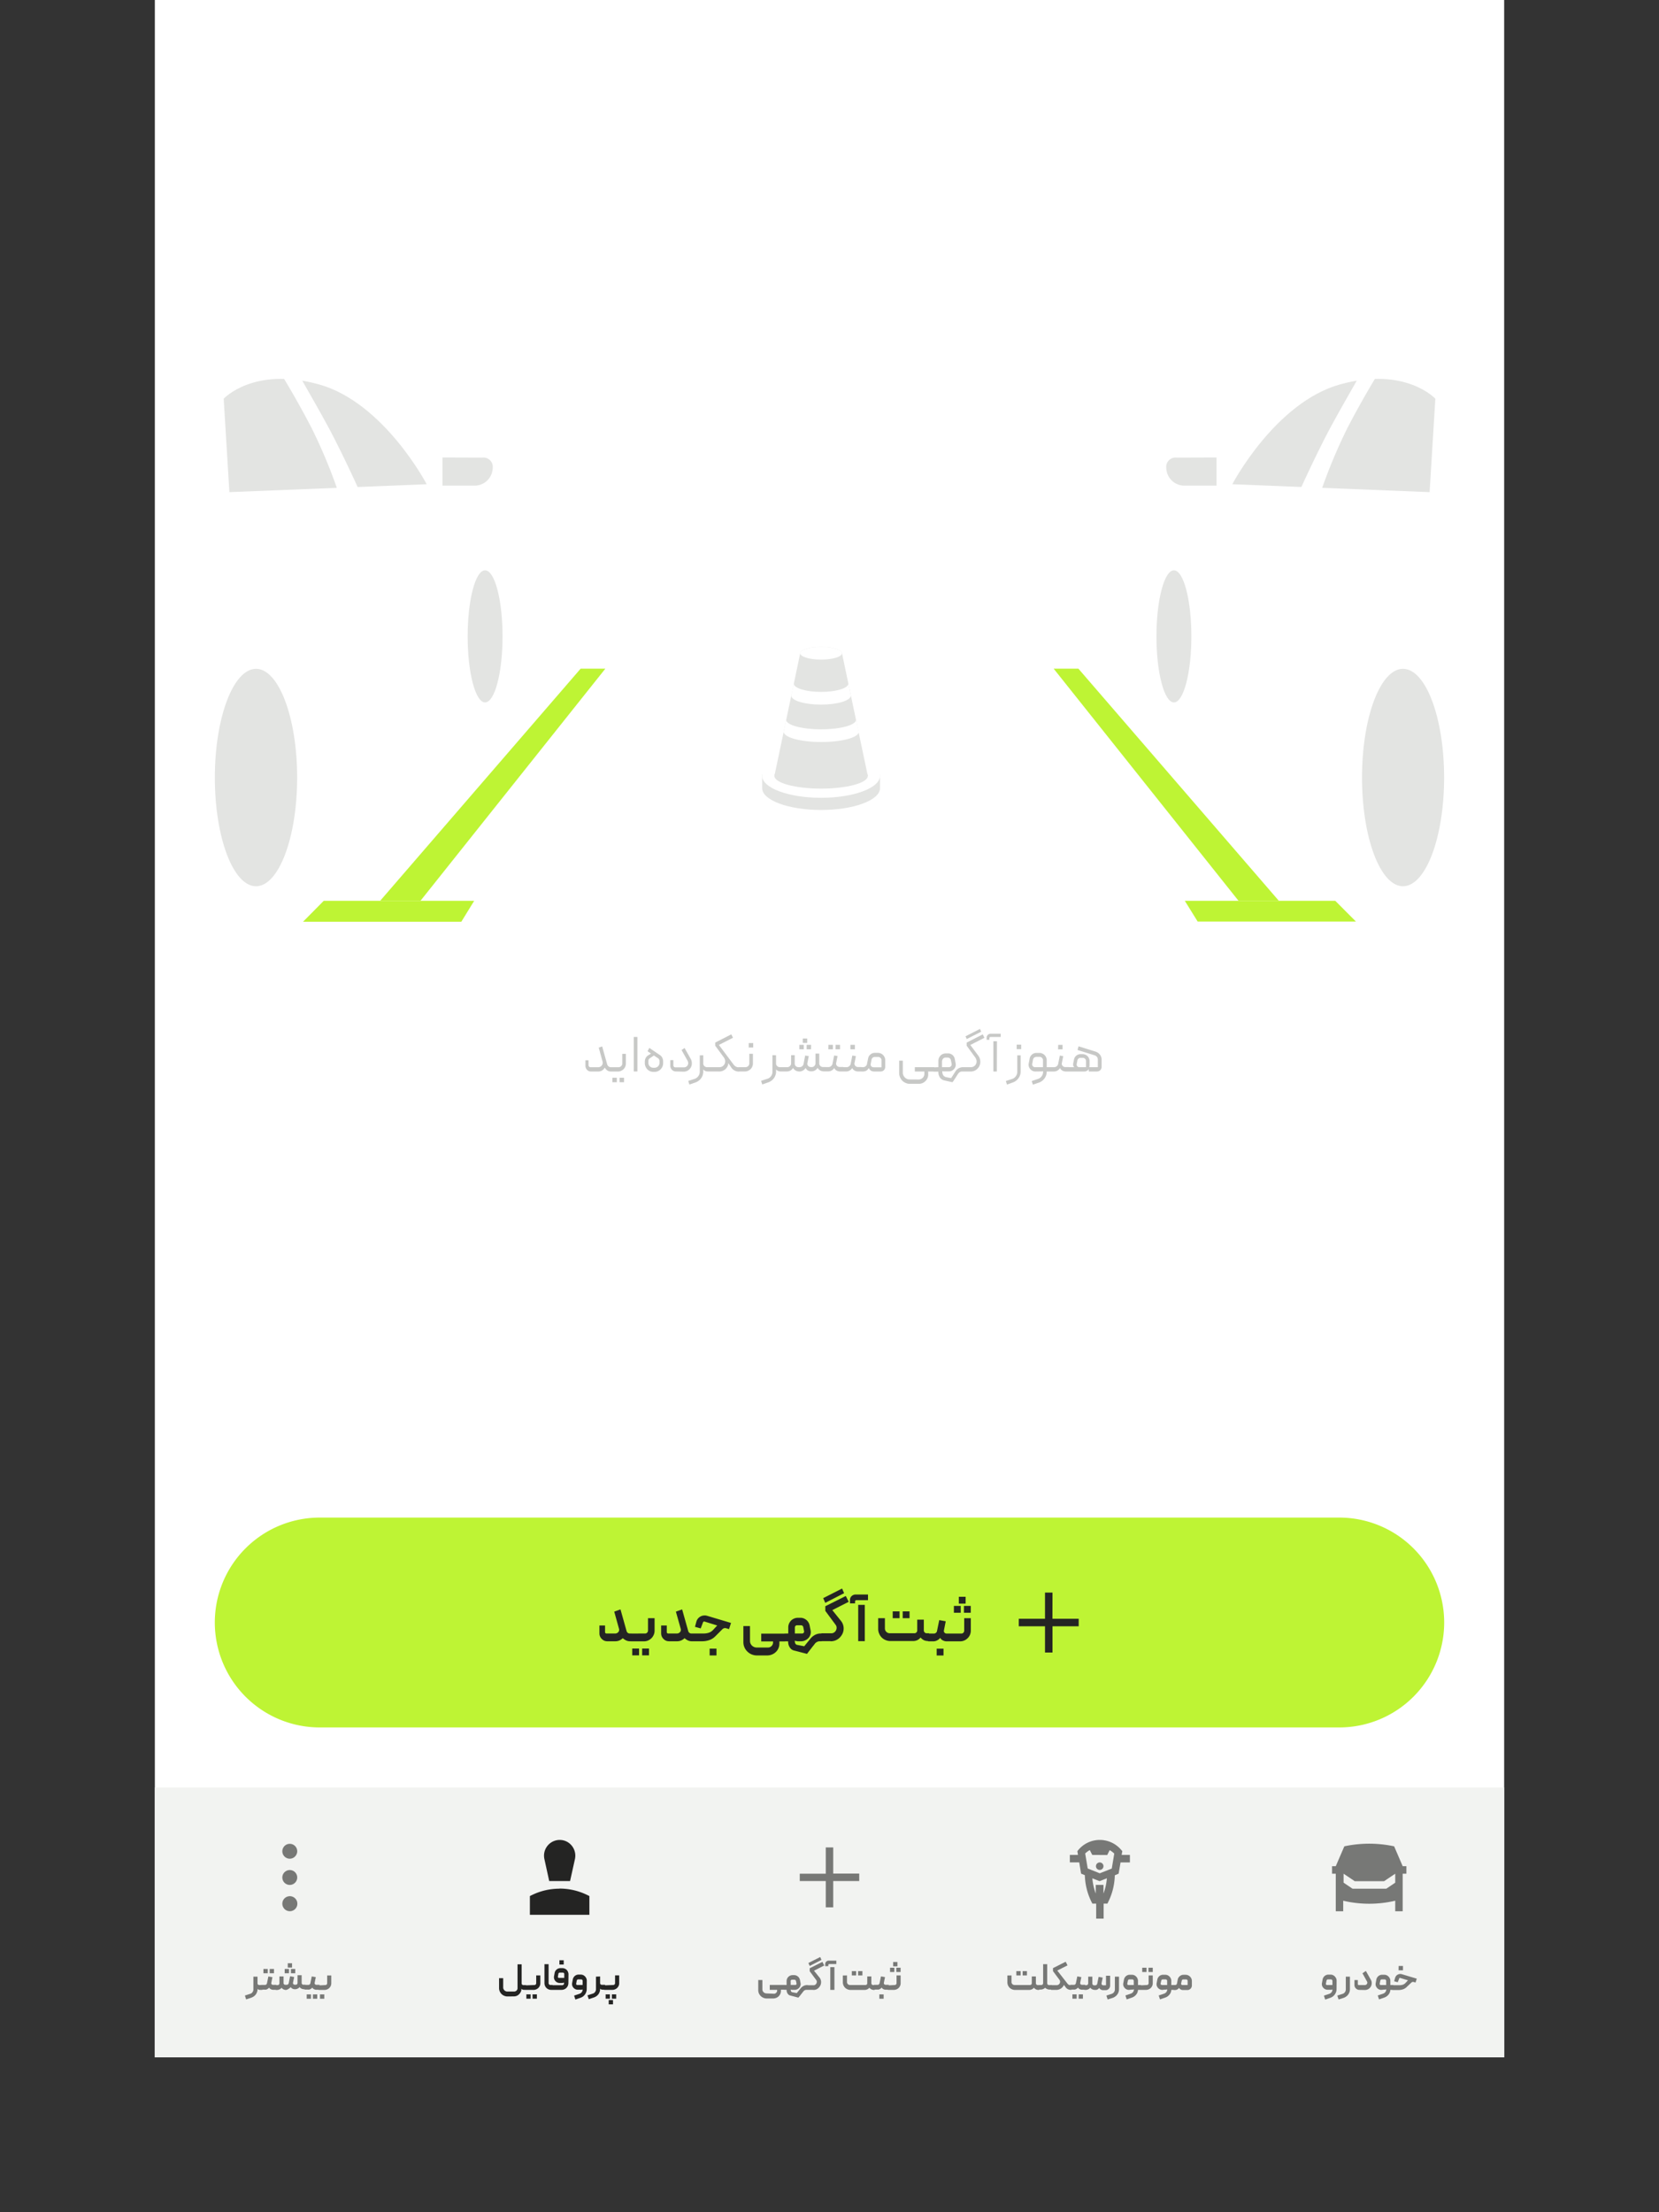 <svg id="Layer_3" data-name="Layer 3" xmlns="http://www.w3.org/2000/svg" xmlns:xlink="http://www.w3.org/1999/xlink" viewBox="0 0 486 648"><rect x="0" y="0" width="486" height="648" fill="#333333" stroke="none"/><defs><style>.cls-1{fill:none;}.cls-2{clip-path:url(#clip-path);}.cls-3{fill:#fff;}.cls-4{fill:#c7c8c6;}.cls-5{fill:#bef434;}.cls-6,.cls-7{fill:#242423;}.cls-11,.cls-7{fill-rule:evenodd;}.cls-8{clip-path:url(#clip-path-2);}.cls-9{fill:#e3e4e2;}.cls-10{fill:#f2f3f1;}.cls-11,.cls-12{fill:#777876;}</style><clipPath id="clip-path"><rect class="cls-1" width="486" height="648"/></clipPath><clipPath id="clip-path-2"><rect class="cls-1" x="62.93" y="110.74" width="360.14" height="159.21"/></clipPath></defs><g class="cls-2"><rect class="cls-3" x="45.36" y="-275.76" width="395.28" height="878.4"/><path class="cls-4" d="M179,312.61h.33a.18.18,0,0,1,.15.07.25.25,0,0,1,.06.16v.81c0,.15-.07.22-.21.22H179a2.06,2.06,0,0,1-1.06-.29,2.35,2.35,0,0,1-.76-.86,2.45,2.45,0,0,1-.83.86,2.23,2.23,0,0,1-1.1.29h-2.1a1.78,1.78,0,0,1-.65-.12,1.74,1.74,0,0,1-.87-.9,1.56,1.56,0,0,1-.13-.64v-1.63h.91v1.35a.76.76,0,0,0,.15.48.58.58,0,0,0,.47.2h2.24a1.24,1.24,0,0,0,.58-.14,1.19,1.19,0,0,0,.43-.37,1.11,1.11,0,0,0,.25-.51,1.14,1.14,0,0,0,0-.58l-1.13-4.14,1-.36,1.46,5.22a1.18,1.18,0,0,0,.41.63A1.15,1.15,0,0,0,179,312.61Zm2.19,0a1.05,1.05,0,0,0,.78-.33,1,1,0,0,0,.32-.76v-2.83h1.06v2.83a2.39,2.39,0,0,1-.18.92,2.17,2.17,0,0,1-.51.75,2.27,2.27,0,0,1-.75.49,2.12,2.12,0,0,1-.91.19h-1.67a.19.19,0,0,1-.22-.22v-.81a.25.25,0,0,1,.06-.16.2.2,0,0,1,.16-.07ZM179.4,317h1.3v-1.31h-1.3Zm2.1,0h1.31v-1.31H181.5Zm5.23-3.15h-1.06V303.74h1.06Zm3.6-3.84a1.13,1.13,0,0,0-.28.3,1.1,1.1,0,0,0-.11.45v.58a1.41,1.41,0,0,0,.11.54,1.44,1.44,0,0,0,.29.46,2.06,2.06,0,0,0,.46.31,1.51,1.51,0,0,0,.56.11h.43a1.25,1.25,0,0,0,.57-.13,1.55,1.55,0,0,0,.44-.3,1.82,1.82,0,0,0,.29-.45,1.22,1.22,0,0,0,.11-.52v-.59a.77.77,0,0,0-.11-.41.83.83,0,0,0-.3-.37l-.27-.17-.41-.28-.55-.36Zm-.11-3.06.49.33c.14.11.31.22.49.34l.6.4,1.59,1.08a1.88,1.88,0,0,1,.64.78,2.24,2.24,0,0,1,.23,1v.55a2.55,2.55,0,0,1-.18.95,2.63,2.63,0,0,1-.53.82,2.68,2.68,0,0,1-.81.57,2.6,2.6,0,0,1-1,.2h-.33a2.56,2.56,0,0,1-1-.2,2.76,2.76,0,0,1-.8-.57,2.79,2.79,0,0,1-.52-.82,2.37,2.37,0,0,1-.19-.95V311a2.26,2.26,0,0,1,.25-1.08,1.89,1.89,0,0,1,.67-.75l.33-.2.27-.17.28-.19-1-.69Zm7.8,6.9a1.78,1.78,0,0,1-.65-.12,2.25,2.25,0,0,1-.54-.37,2.18,2.18,0,0,1-.35-.54,1.78,1.78,0,0,1-.12-.65v-1.63h.9V312a.73.73,0,0,0,.16.46.54.54,0,0,0,.46.19h2.41a1.36,1.36,0,0,0,.76-.2,1.2,1.2,0,0,0,.55-1.11,1.39,1.39,0,0,0-.17-.61l-1.77-3.16.89-.59,1.76,3.13a2.49,2.49,0,0,1,.36,1.35,2.39,2.39,0,0,1-1.16,2.11,2.38,2.38,0,0,1-1.28.34Zm8-4.74v2.42a1,1,0,0,0,.32.75,1.1,1.1,0,0,0,.78.31h1.54a.18.18,0,0,1,.15.07.21.21,0,0,1,.07.16v.81a.2.2,0,0,1-.22.22h-1.35a1.72,1.72,0,0,1-.73-.16,1.26,1.26,0,0,1-.56-.46v.68a3.29,3.29,0,0,1-.65,1.95,2.74,2.74,0,0,1-.72.72,3.4,3.4,0,0,1-.94.5l-1.75.61-.34-1.06,1.86-.61a2.1,2.1,0,0,0,1.08-.79A2.19,2.19,0,0,0,205,314v-4.86Zm4.58,4.74h-1.94a.2.2,0,0,1-.22-.22v-.83a.19.19,0,0,1,.22-.21h2.08a1.69,1.69,0,0,0,.92-.25,1.76,1.76,0,0,0,.6-.67,1.72,1.72,0,0,0,.17-.94,2.14,2.14,0,0,0-.43-1.05l-2.48-3.38v-.91l4.72-2.41.49,1-4.13,2.1,4.3,5.75a2.12,2.12,0,0,0,.63.57,1.61,1.61,0,0,0,.83.22h.19a.16.16,0,0,1,.13.07.19.19,0,0,1,.08.16v.81a.18.18,0,0,1-.08.16.18.18,0,0,1-.13.06h-.17a2.63,2.63,0,0,1-2.22-1.28l-.81-1.2a2.38,2.38,0,0,1-.28,1.06,2.59,2.59,0,0,1-.64.79,3.13,3.13,0,0,1-.86.47A3,3,0,0,1,210.61,313.87Zm7.8-1.26a1.07,1.07,0,0,0,.79-.33,1.05,1.05,0,0,0,.32-.76v-2.83h1.06v2.83a2.23,2.23,0,0,1-.19.92,2.29,2.29,0,0,1-.5.75,2.42,2.42,0,0,1-.76.49,2.08,2.08,0,0,1-.9.19h-1.68c-.14,0-.21-.07-.21-.22v-.81a.25.25,0,0,1,.06-.16.18.18,0,0,1,.15-.07Zm.94-5.75h1.31v-1.31h-1.31Zm8,2.27v2.42a1,1,0,0,0,.33.75,1.09,1.09,0,0,0,.78.31H230a.18.18,0,0,1,.15.07.25.25,0,0,1,.06.16v.81c0,.15-.07.22-.21.22h-1.36a1.71,1.71,0,0,1-.72-.16,1.34,1.34,0,0,1-.57-.46v.68a3,3,0,0,1-.17,1,3.2,3.2,0,0,1-.47.92,3.08,3.08,0,0,1-.72.72,3.4,3.4,0,0,1-.94.5l-1.75.61-.34-1.06,1.86-.61a2,2,0,0,0,1.07-.79,2.12,2.12,0,0,0,.4-1.26v-4.86Zm6.78,4.74a2.13,2.13,0,0,1-1-.25,2.1,2.1,0,0,1-.8-.77,2.18,2.18,0,0,1-.8.77,2.2,2.2,0,0,1-1,.25H230a.21.21,0,0,1-.16-.06.27.27,0,0,1-.06-.16v-.83a.19.19,0,0,1,.08-.15.2.2,0,0,1,.14-.06h.63a1.05,1.05,0,0,0,.78-.33,1,1,0,0,0,.34-.78v-2.4h1.06v2.45a1.09,1.09,0,0,0,.32.77,1.16,1.16,0,0,0,.79.3h.27a1.24,1.24,0,0,0,.79-.27,1.17,1.17,0,0,0,.43-.73l.46-2.41,1.06.17-.4,2a1.15,1.15,0,0,0,0,.49,1.11,1.11,0,0,0,.22.38,1,1,0,0,0,.38.25,1.39,1.39,0,0,0,.5.09h.15a1,1,0,0,0,.78-.32,1.09,1.09,0,0,0,.33-.8v-2.84H240v2.92a1.08,1.08,0,0,0,.35.74,1.13,1.13,0,0,0,.77.29h.61a.18.18,0,0,1,.14.06.19.19,0,0,1,.08.15v.83a.27.27,0,0,1-.06.16.21.21,0,0,1-.16.06h-.43a2.16,2.16,0,0,1-1-.25,2.08,2.08,0,0,1-.79-.77,2.06,2.06,0,0,1-.81.77,2.13,2.13,0,0,1-1,.25,2.23,2.23,0,0,1-1-.23,1.7,1.7,0,0,1-.7-.79,1.86,1.86,0,0,1-.78.77A2.09,2.09,0,0,1,234.15,313.87Zm3.46-6.49H236.3v-1.31h1.31Zm-2.11,0h-1.3v-1.31h1.3Zm1-1.87h-1.3V304.2h1.3Zm6.19,1.87H244v-1.31h-1.31Zm2.11,0h1.31v-1.31H244.8Zm2.44,6.27c0,.15-.07.22-.21.22h-.95a2,2,0,0,1-.53-.08,2.33,2.33,0,0,1-.49-.21,1.85,1.85,0,0,1-.4-.33,1,1,0,0,1-.23-.4,2.09,2.09,0,0,1-1.77,1h-.95c-.14,0-.21-.07-.21-.22v-.81a.25.25,0,0,1,.06-.16.18.18,0,0,1,.15-.07h1a1.13,1.13,0,0,0,.77-.28,1.2,1.2,0,0,0,.43-.69l.48-2.43,1,.17-.4,2a.9.9,0,0,0,0,.46,1,1,0,0,0,.21.38,1.47,1.47,0,0,0,.37.27,1.18,1.18,0,0,0,.46.09H247a.18.18,0,0,1,.15.07.25.25,0,0,1,.06.16Zm1.92-6.27h1.31v-1.31h-1.31Zm3.4,6.27a.19.19,0,0,1-.22.22h-1a1.88,1.88,0,0,1-.52-.08,2,2,0,0,1-.49-.21,1.64,1.64,0,0,1-.4-.33.86.86,0,0,1-.23-.4,2.08,2.08,0,0,1-.76.74,1.93,1.93,0,0,1-1,.28H247a.19.19,0,0,1-.22-.22v-.81a.25.25,0,0,1,.06-.16.19.19,0,0,1,.16-.07h1a1.11,1.11,0,0,0,.77-.28,1.15,1.15,0,0,0,.43-.69l.48-2.43,1.05.17-.4,2a.9.9,0,0,0,0,.46.86.86,0,0,0,.22.38,1.31,1.31,0,0,0,.37.27,1.14,1.14,0,0,0,.46.09h.93a.19.19,0,0,1,.16.07.25.25,0,0,1,.06.16Zm3.38-1h2.33v-2.06a.89.89,0,0,0-.29-.68.93.93,0,0,0-.69-.29h-1a.93.93,0,0,0-.62.23,1,1,0,0,0-.33.55l-.23,1.25a.82.82,0,0,0,.16.71A.88.88,0,0,0,255.94,312.61Zm-1.93-1,.33-1.58a2,2,0,0,1,.24-.67,2.51,2.51,0,0,1,.45-.52,2.39,2.39,0,0,1,.58-.34,2.12,2.12,0,0,1,.71-.12h.86a2.16,2.16,0,0,1,2,1.31,1.9,1.9,0,0,1,.17.83v1.93a1.33,1.33,0,0,1-.38,1,1.35,1.35,0,0,1-1,.39h-1.87a1.89,1.89,0,0,1-.91-.23,2,2,0,0,1-.66-.79,1.78,1.78,0,0,1-.74.79,2.16,2.16,0,0,1-1,.23h-.44a.2.2,0,0,1-.22-.22v-.83a.22.22,0,0,1,.06-.14.21.21,0,0,1,.16-.07h.49a1.13,1.13,0,0,0,.77-.28A1.08,1.08,0,0,0,254,311.64Zm15.15,4.58a1.46,1.46,0,0,0,.63-.14,1.53,1.53,0,0,0,.54-.35,1.57,1.57,0,0,0,.36-.52,1.51,1.51,0,0,0,.13-.63v-.71H268v-1.26h5.63a.18.18,0,0,1,.13.06.19.19,0,0,1,.08.15v.82a.25.25,0,0,1-.08.17.18.18,0,0,1-.13.06h-1.77a.9.9,0,0,1,.06.34v.53a2.56,2.56,0,0,1-.22,1.07,2.63,2.63,0,0,1-.59.87,2.83,2.83,0,0,1-.88.59,2.67,2.67,0,0,1-1.06.21h-2.65a2.82,2.82,0,0,1-1.19-.25,3,3,0,0,1-1-.66,2.92,2.92,0,0,1-.66-1,2.78,2.78,0,0,1-.25-1.18v-3.69h1.06v3.5a2,2,0,0,0,.15.77,2.72,2.72,0,0,0,.43.65,2.43,2.43,0,0,0,.63.43,2.09,2.09,0,0,0,.79.15Zm5.77-3.61v-1.88a2.09,2.09,0,0,1,.17-.83,2.35,2.35,0,0,1,.45-.69,2.22,2.22,0,0,1,.67-.46,2.29,2.29,0,0,1,.87-.17h.58A1.94,1.94,0,0,1,279,309a2,2,0,0,1,.7,1.19l.23,1.21a2,2,0,0,1,0,.91,2,2,0,0,1-.38.76,2.36,2.36,0,0,1-.69.56,2,2,0,0,1-.88.2h-1.29a1.66,1.66,0,0,1-.32,0l-.31-.09s0,.05,0,.15a1.78,1.78,0,0,0,.3,1.12,1.36,1.36,0,0,0,.89.52l1.38.27,1.25-1.94a2.57,2.57,0,0,1,2.32-1.26h.21c.15,0,.22.07.22.21v.82a.27.27,0,0,1-.06.17.23.23,0,0,1-.16.06h-.47a1.54,1.54,0,0,0-.77.18,2.06,2.06,0,0,0-.57.6l-.16.23a4.78,4.78,0,0,1-.27.43c-.1.18-.22.36-.34.54s-.24.35-.34.51l-.26.41L279,317l-2.29-.51a2.14,2.14,0,0,1-1.34-.83,3,3,0,0,1-.48-1.75h-1.35a.2.2,0,0,1-.15-.06.27.27,0,0,1-.06-.17v-.82a.19.19,0,0,1,.21-.21Zm1.06-1.89v1.89h2a1,1,0,0,0,.37-.08.87.87,0,0,0,.27-.23.67.67,0,0,0,.17-.32.85.85,0,0,0,0-.39l-.2-1a.88.88,0,0,0-.33-.57.93.93,0,0,0-.62-.23H277a.91.91,0,0,0-.68.29A1,1,0,0,0,276,310.72Zm8.29,3.15h-1.93a.19.19,0,0,1-.22-.22v-.83c0-.14.07-.21.22-.21h2.07a1.66,1.66,0,0,0,.91-.25,1.54,1.54,0,0,0,.61-.66,1.64,1.64,0,0,0,.17-.94,2.11,2.11,0,0,0-.43-1.06l-2.47-3.39v-.9l4.72-2.41.49,1-4.14,2.1,2.28,3.05a3,3,0,0,1,.64,1.63,2.86,2.86,0,0,1-1.32,2.67A2.81,2.81,0,0,1,284.28,313.87Zm-1.4-10.3,4.23-2.17.36.82-4.23,2.15Zm9.18,10.3H291V305h1.06Zm-3-9.29V304a1.14,1.14,0,0,1,.34-.86,1.12,1.12,0,0,1,.86-.34h2.92v.94h-2.93a.39.39,0,0,0-.39.4v.44ZM295,317.7l-.34-1.05,1.86-.61a2,2,0,0,0,1.06-.79A2.08,2.08,0,0,0,298,314v-4.86H299v4.77a3.29,3.29,0,0,1-.17,1,3.16,3.16,0,0,1-.48.93,3.11,3.11,0,0,1-.72.73,3.16,3.16,0,0,1-.92.5ZM297.84,306h1.31v1.31h-1.31Zm5.49,7.86a2,2,0,0,1-.88-.2,2.11,2.11,0,0,1-1.07-1.31,1.87,1.87,0,0,1,0-.91l.26-1.39a1.75,1.75,0,0,1,.24-.65,2.09,2.09,0,0,1,.45-.52,1.88,1.88,0,0,1,.58-.34,2.12,2.12,0,0,1,.71-.12h.86a1.9,1.9,0,0,1,.83.17,1.94,1.94,0,0,1,.69.46,1.86,1.86,0,0,1,.46.67,2,2,0,0,1,.17.83v2.05h1.22a.18.18,0,0,1,.15.07.22.22,0,0,1,.06.14v.83c0,.15-.07.22-.21.22h-1.23v.18a3.2,3.2,0,0,1-.66,1.88,3.39,3.39,0,0,1-1.63,1.2l-1.75.6-.34-1.06,1.84-.62a2.09,2.09,0,0,0,1.06-.78,2,2,0,0,0,.42-1.25v-.27a.83.83,0,0,1-.29.1l-.33,0Zm-.11-1.26h2.32v-2.05a.87.87,0,0,0-.29-.67.88.88,0,0,0-.68-.3h-1a1,1,0,0,0-.95.79l-.23,1.23a.8.8,0,0,0,.18.71A.88.88,0,0,0,303.22,312.61Zm6.74-5.23h1.31v-1.31H310Zm3.4,6.27a.2.2,0,0,1-.22.22h-.95a1.82,1.82,0,0,1-.52-.08,2.21,2.21,0,0,1-.5-.21,2.13,2.13,0,0,1-.4-.33,1,1,0,0,1-.23-.4,2,2,0,0,1-.75.74,2,2,0,0,1-1,.28h-1c-.14,0-.21-.07-.21-.22v-.81a.25.25,0,0,1,.06-.16.18.18,0,0,1,.15-.07h1a1.11,1.11,0,0,0,.77-.28,1.15,1.15,0,0,0,.43-.69l.48-2.43,1,.17-.4,2a1,1,0,0,0,0,.46,1,1,0,0,0,.21.38,1.68,1.68,0,0,0,.37.27,1.22,1.22,0,0,0,.46.09h.94a.21.21,0,0,1,.16.07.25.25,0,0,1,.06.16Zm-.22.22a.2.2,0,0,1-.14-.06.19.19,0,0,1-.08-.14v-.86a.16.16,0,0,1,.08-.14.2.2,0,0,1,.14-.06h1.61a.65.65,0,0,1-.34-.43,1.63,1.63,0,0,1,0-.76l.22-1.07a2.17,2.17,0,0,1,.24-.63,2.07,2.07,0,0,1,.43-.49,1.72,1.72,0,0,1,.59-.33,1.84,1.84,0,0,1,.66-.12h.57a2,2,0,0,1,.81.17,1.89,1.89,0,0,1,.66.43,1.76,1.76,0,0,1,.43.66,1.94,1.94,0,0,1,.16.8v1.25a.7.7,0,0,1-.07.36.66.66,0,0,0,0,.16h2.5v-2.15a1.37,1.37,0,0,0-.27-.87,1.4,1.4,0,0,0-.68-.46l-5-1.56.29-1.08,4.94,1.54a2.68,2.68,0,0,1,1.3.87,2.34,2.34,0,0,1,.52,1.57v1.94a1.42,1.42,0,0,1-.38,1.07,1.44,1.44,0,0,1-1.08.39h-2.3v-.72a1.07,1.07,0,0,1-.14.2,1.23,1.23,0,0,1-.26.24,2.36,2.36,0,0,1-.39.2,1.4,1.4,0,0,1-.47.08Zm5-1.26v-1.82a.83.83,0,0,0-.28-.64.84.84,0,0,0-.66-.28h-.69a.86.86,0,0,0-.58.22.88.88,0,0,0-.31.53l-.2,1.05a.78.78,0,0,0,.17.68.86.86,0,0,0,.63.26Z"/><path class="cls-5" d="M62.93,475.27a30.74,30.74,0,0,1,30.74-30.74H392.33a30.74,30.74,0,0,1,30.74,30.74h0A30.74,30.74,0,0,1,392.33,506H93.67a30.74,30.74,0,0,1-30.74-30.75Z"/><path class="cls-6" d="M184.45,478.48h.5a.18.18,0,0,1,.15.09.2.2,0,0,1,.09.17v1.78a.27.27,0,0,1-.07.17.21.21,0,0,1-.17.07h-.35a2.65,2.65,0,0,1-1.25-.28,4,4,0,0,1-.9-.63,3.57,3.57,0,0,1-1,.67,3.07,3.07,0,0,1-1.23.24h-2.3a2.44,2.44,0,0,1-.9-.17,2.52,2.52,0,0,1-.73-.51,2.25,2.25,0,0,1-.69-1.65v-2.29h1.65v1.93a.41.41,0,0,0,.12.3.46.46,0,0,0,.29.11h2.58a1.17,1.17,0,0,0,.49-.11,1.24,1.24,0,0,0,.4-.3,1,1,0,0,0,.22-.42,1,1,0,0,0,0-.49l-1.41-5.08,1.83-.66,1.79,6.37a.94.94,0,0,0,.33.49A.89.89,0,0,0,184.45,478.48Zm4.53,0a.79.79,0,0,0,.6-.25.88.88,0,0,0,.25-.61V474h1.93v3.64a3,3,0,0,1-.25,1.23,3.23,3.23,0,0,1-.68,1,3.31,3.31,0,0,1-1,.67,3.09,3.09,0,0,1-1.22.24h-3.67a.21.21,0,0,1-.17-.07.27.27,0,0,1-.07-.17v-1.78a.21.21,0,0,1,.07-.17.2.2,0,0,1,.17-.09Zm-3.77,6.41h2v-2h-2Zm2.91,0h2v-2h-2Zm14.44-6.41h.49a.21.21,0,0,1,.16.09.21.21,0,0,1,.08.17v1.78a.27.27,0,0,1-.07.17.21.21,0,0,1-.17.07h-.35a2.65,2.65,0,0,1-1.25-.28,3.76,3.76,0,0,1-.9-.63,3.57,3.57,0,0,1-1,.67,3.07,3.07,0,0,1-1.23.24H196a2.48,2.48,0,0,1-.9-.17,2.52,2.52,0,0,1-.73-.51,2.57,2.57,0,0,1-.51-.74,2.38,2.38,0,0,1-.18-.91v-2.29h1.65v1.93a.38.38,0,0,0,.13.3.41.41,0,0,0,.28.11h2.58a1.17,1.17,0,0,0,.49-.11,1.24,1.24,0,0,0,.4-.3,1,1,0,0,0,.22-.42,1,1,0,0,0,0-.49L198,472.08l1.83-.66,1.79,6.37a.94.94,0,0,0,.33.49A.9.9,0,0,0,202.56,478.48Zm.24.26a.25.25,0,0,1,.08-.17.21.21,0,0,1,.16-.09h3.15a4.89,4.89,0,0,0,1.46-.23,3,3,0,0,0,1.23-.79l1-1.09.16-.16s.08-.07.09-.07L206.45,475a.39.39,0,0,0-.32,0,.49.49,0,0,0-.19.23l-.67,1.76-1.68-.46L204,475a2.46,2.46,0,0,1,.5-.93,2.55,2.55,0,0,1,.77-.6,2.31,2.31,0,0,1,.93-.26,2.34,2.34,0,0,1,.95.09l7,2.09-.58,1.81-.82-.25a1.2,1.2,0,0,0-.69,0,1.61,1.61,0,0,0-.51.35l-2,2a4.47,4.47,0,0,1-1.76,1.11,6.22,6.22,0,0,1-2.05.35H203a.21.21,0,0,1-.24-.24Zm5.09,6.17h2v-2h-2ZM225,482.59a1.4,1.4,0,0,0,1-.42,1.42,1.42,0,0,0,.46-1l0-.37H223v-2.28h6.88a.18.18,0,0,1,.18.07.21.21,0,0,1,.07.16v1.79a.24.24,0,0,1-.25.26h-1.56l0,.11a.88.88,0,0,1,0,.24v.28a3.26,3.26,0,0,1-.28,1.37,3.21,3.21,0,0,1-.77,1.11,3.49,3.49,0,0,1-1.16.74,3.6,3.6,0,0,1-1.4.26h-3a3.94,3.94,0,0,1-2.79-1.16,3.79,3.79,0,0,1-1.15-2.77V476.3h1.94v4.36a1.86,1.86,0,0,0,.15.75,2.09,2.09,0,0,0,.43.62,2,2,0,0,0,1.37.56Zm5.92-4.11v-1.76a2.89,2.89,0,0,1,.21-1.11,3,3,0,0,1,.61-.91,2.73,2.73,0,0,1,.9-.6,2.83,2.83,0,0,1,1.12-.22h.72a2.49,2.49,0,0,1,.94.17,2.73,2.73,0,0,1,.79.46,2.43,2.43,0,0,1,.61.7,2.7,2.7,0,0,1,.35.88l.27,1.35a2.51,2.51,0,0,1,0,1.25,2.63,2.63,0,0,1-.54,1.05,3,3,0,0,1-1,.74,2.56,2.56,0,0,1-1.2.28h-.8a3,3,0,0,1-.55-.05c-.16,0-.33-.08-.51-.14v.16a1.8,1.8,0,0,0,.14.68.78.78,0,0,0,.62.42l2,.39,1.78-2.18a4.33,4.33,0,0,1,1.35-1.14,3.57,3.57,0,0,1,1.7-.42h.21a.21.21,0,0,1,.16.07.21.21,0,0,1,.09.17v1.8c0,.16-.08.24-.25.24h-.51a1.75,1.75,0,0,0-.79.2,1.86,1.86,0,0,0-.65.54l-.22.3-.44.54-.53.69-.51.65c-.15.21-.29.38-.4.53l-.18.24-3.86-1a2.05,2.05,0,0,1-.71-.35,2.4,2.4,0,0,1-.52-.61,3,3,0,0,1-.34-.79,4,4,0,0,1-.1-.92h-1c-.17,0-.25-.08-.25-.24v-1.8c0-.16.08-.24.25-.24Zm1.93-1.76v1.76H235a.5.5,0,0,0,.42-.2.54.54,0,0,0,.13-.47l-.23-1.18a.63.63,0,0,0-.23-.4.66.66,0,0,0-.44-.16h-1.16a.68.68,0,0,0-.46.19A.63.63,0,0,0,232.86,476.72Zm10.46,4h-2.58a.24.24,0,0,1-.18-.07.28.28,0,0,1-.07-.19v-1.79a.21.21,0,0,1,.07-.16.21.21,0,0,1,.16-.09h2.79a1.45,1.45,0,0,0,.86-.25,1.58,1.58,0,0,0,.55-.63,1.56,1.56,0,0,0,.17-.81,1.39,1.39,0,0,0-.31-.82l-3-4.06V470.5l6-3,.86,1.7-4.81,2.43,2.58,3.21a3.52,3.52,0,0,1,.72,2.6,3.5,3.5,0,0,1-.39,1.25,4.2,4.2,0,0,1-.81,1.07,3.91,3.91,0,0,1-1.16.74A3.79,3.79,0,0,1,243.32,480.76Zm-2.16-12.59,5.53-2.82.6,1.36-5.52,2.83Zm12.19,12.59h-1.93V470.1h1.93ZM249,469.66v-.93a1.5,1.5,0,0,1,.51-1.23,1.72,1.72,0,0,1,1.14-.44h3.63v1.67h-3.42a.35.35,0,0,0-.28.12.37.37,0,0,0-.09.25v.56ZM261.52,474h2v-2h-2Zm2.93,0h2v-2h-2Zm-5.22,0V477a1.4,1.4,0,0,0,.42,1,1.45,1.45,0,0,0,1,.41h7.2a.85.85,0,0,0,.6-.23.82.82,0,0,0,.25-.6v-3.16h1.93v3.14a.84.84,0,0,0,.84.85H272a.21.21,0,0,1,.24.24v1.8a.21.21,0,0,1-.24.24h-.19a2.72,2.72,0,0,1-1.18-.26,3.19,3.19,0,0,1-.95-.77,2.76,2.76,0,0,1-1,.79,2.93,2.93,0,0,1-1.18.24h-6.67a3.39,3.39,0,0,1-1.39-.28,3.41,3.41,0,0,1-1.9-1.9,3.37,3.37,0,0,1-.28-1.38V474Zm15.17,10.93h2v-2h-2Zm4.48-4.39a.27.27,0,0,1-.07.17.24.24,0,0,1-.18.07H277.3a2.39,2.39,0,0,1-1.13-.3,1.71,1.71,0,0,1-.75-.73,1.6,1.6,0,0,1-.35.4,3.72,3.72,0,0,1-.51.33,2.7,2.7,0,0,1-.58.23,2.46,2.46,0,0,1-.6.07h-1.33c-.17,0-.25-.08-.25-.24v-1.78a.21.21,0,0,1,.07-.17.23.23,0,0,1,.18-.09h1.51a.94.94,0,0,0,.61-.21.88.88,0,0,0,.33-.56l.65-3.17,1.9.34-.52,2.65a.74.74,0,0,0,.15.67.85.85,0,0,0,.64.28h1.31a.23.23,0,0,1,.18.09.21.21,0,0,1,.07.17Zm5.5-8.14h-2v-2h2Zm-2.94,0h-2v-2h2Zm1.44-2.67h-2v-2h2Zm-1.26,8.77a.82.82,0,0,0,.6-.25.87.87,0,0,0,.24-.61V474h1.94v3.64a3.22,3.22,0,0,1-.25,1.23,3.09,3.09,0,0,1-.69,1,3.19,3.19,0,0,1-1,.67,3,3,0,0,1-1.21.24h-2.62a.21.21,0,0,1-.17-.07.27.27,0,0,1-.07-.17v-1.78a.21.21,0,0,1,.07-.17.2.2,0,0,1,.17-.09Z"/><path class="cls-7" d="M308.33,466.49h-2.2v7.68h-7.68v2.2h7.68v7.69h2.2v-7.69H316v-2.2h-7.69Z"/><g class="cls-8"><path class="cls-9" d="M67.2,144.16l-1.67-27.37s8.71-9.48,27.81-4.22S125,141.84,125,141.84Z"/><path class="cls-9" d="M129.62,134v8.25h9.29a5.25,5.25,0,0,0,3.76-1.44,5.33,5.33,0,0,0,1.67-3.69,2.74,2.74,0,0,0-3.07-3.08Z"/><path class="cls-9" d="M142.1,205.75c2.83,0,5.12-8.66,5.12-19.35s-2.29-19.34-5.12-19.34S137,175.72,137,186.4,139.28,205.75,142.1,205.75Z"/><path class="cls-9" d="M75,259.6c6.65,0,12.05-14.26,12.05-31.84S81.64,195.91,75,195.91s-12.06,14.26-12.06,31.85S68.33,259.6,75,259.6Z"/><path class="cls-5" d="M123.17,263.87H111.36l58.73-68h7.24Z"/><path class="cls-5" d="M138.91,263.87H94.83L88.77,270h46.37Z"/><path class="cls-9" d="M356.38,134v8.25h-9.29a5.25,5.25,0,0,1-3.76-1.44,5.33,5.33,0,0,1-1.67-3.69,2.74,2.74,0,0,1,3.07-3.08Z"/><path class="cls-9" d="M343.9,205.75c2.82,0,5.11-8.66,5.11-19.35s-2.29-19.34-5.11-19.34-5.12,8.66-5.12,19.34S341.07,205.75,343.9,205.75Z"/><path class="cls-9" d="M411,259.6c6.65,0,12.05-14.26,12.05-31.84s-5.4-31.85-12.05-31.85S399,210.17,399,227.76,404.36,259.6,411,259.6Z"/><path class="cls-5" d="M362.83,263.87h11.81l-58.72-68h-7.25Z"/><path class="cls-5" d="M347.09,263.87h44.08l6.06,6.08H350.86Z"/><path class="cls-9" d="M257.8,230.86c0,3.54-7.73,6.4-17.26,6.4s-17.27-2.86-17.27-6.4v-4H257.8Z"/><path class="cls-3" d="M240.54,233.69c9.53,0,17.26-2.88,17.26-6.43s-7.73-6.43-17.26-6.43-17.27,2.88-17.27,6.43S231,233.69,240.54,233.69Z"/><path class="cls-9" d="M240.54,231c7.55,0,13.68-1.66,13.68-3.71s-6.13-3.71-13.68-3.71-13.68,1.66-13.68,3.71S233,231,240.54,231Z"/><path class="cls-9" d="M246.66,191.35l7.56,35.91H226.86l7.56-35.91Z"/><path class="cls-9" d="M240.54,193.21c3.38,0,6.11-.83,6.11-1.86s-2.73-1.86-6.11-1.86-6.12.84-6.12,1.86S237.16,193.21,240.54,193.21Z"/><path class="cls-3" d="M240.54,193.21c3.38,0,6.11-.83,6.11-1.86s-2.73-1.86-6.11-1.86-6.12.84-6.12,1.86S237.16,193.21,240.54,193.21Z"/><path class="cls-3" d="M248.53,200.24c0,1.34-3.58,2.43-8,2.43s-8-1.09-8-2.43l-.74,3.51c0,1.46,3.9,2.64,8.72,2.64s8.73-1.18,8.73-2.64Z"/><path class="cls-3" d="M250.76,210.85c0,1.54-4.57,2.78-10.22,2.78s-10.23-1.25-10.23-2.78l-.73,3.5c0,1.64,4.9,3,11,3s11-1.33,11-3Z"/><path class="cls-3" d="M104.88,142.91l-6.12.24a154,154,0,0,0-7.36-17.54c-4.08-7.92-8.19-14.67-8.33-14.87a38.32,38.32,0,0,1,5.33.52c2.29,4,6.17,10.77,8.54,15.27C99.74,131.86,103.46,139.72,104.88,142.91Z"/><path class="cls-9" d="M418.8,144.16l1.68-27.37s-8.71-9.48-27.81-4.22S361,141.84,361,141.84Z"/><path class="cls-3" d="M381.12,142.91l6.12.24a157.67,157.67,0,0,1,7.36-17.54c4.08-7.92,8.19-14.67,8.33-14.87a38.32,38.32,0,0,0-5.33.52c-2.28,4-6.17,10.77-8.54,15.27C386.26,131.86,382.55,139.72,381.12,142.91Z"/></g><rect class="cls-10" x="45.36" y="523.58" width="395.28" height="79.06"/><path class="cls-11" d="M84.89,555.43a2.2,2.2,0,1,1-2.18,2.19A2.19,2.19,0,0,1,84.89,555.43Zm2.18-5.49a2.18,2.18,0,1,0-2.18,2.19A2.19,2.19,0,0,0,87.07,549.94Zm0-7.69a2.18,2.18,0,1,0-2.18,2.2A2.2,2.2,0,0,0,87.07,542.25Z"/><path class="cls-12" d="M75.44,579v2a.41.41,0,0,0,.16.33.6.6,0,0,0,.36.12h.81a.13.13,0,0,1,.15.15v1.12a.14.14,0,0,1-.15.16h-.61a1.46,1.46,0,0,1-.39-.07.55.55,0,0,1-.33-.27v.19a2.09,2.09,0,0,1-.15.79,2.41,2.41,0,0,1-.37.71,2.74,2.74,0,0,1-1.29.92l-1.52.51-.37-1.13,1.58-.51a1.18,1.18,0,0,0,.66-.5,1.27,1.27,0,0,0,.25-.78V579Zm1.73-1h1.27v-1.26H77.17ZM79,578h1.26v-1.26H79Zm2,4.74a.16.16,0,0,1-.05.11.14.14,0,0,1-.11,0h-.83a1.5,1.5,0,0,1-.7-.19,1.07,1.07,0,0,1-.48-.46.84.84,0,0,1-.22.25l-.31.21a1.35,1.35,0,0,1-.37.14,1.57,1.57,0,0,1-.37,0h-.83a.14.14,0,0,1-.16-.16v-1.11a.16.16,0,0,1,0-.11.13.13,0,0,1,.11,0h.94a.62.62,0,0,0,.38-.13.61.61,0,0,0,.21-.35l.41-2,1.19.21-.33,1.66a.44.44,0,0,0,.09.41.52.52,0,0,0,.4.18h.82a.14.14,0,0,1,.11,0,.16.16,0,0,1,.05.11Zm2.82.16a1.86,1.86,0,0,1-.74-.16,1.61,1.61,0,0,1-.6-.49,1.52,1.52,0,0,1-.62.49,1.77,1.77,0,0,1-.73.16h-.29a.17.17,0,0,1-.15-.16v-1.11a.17.17,0,0,1,.15-.16h.5a.49.49,0,0,0,.37-.16.52.52,0,0,0,.15-.38v-2h1.21v2a.42.42,0,0,0,.17.33.57.57,0,0,0,.35.12H84a.62.62,0,0,0,.38-.13.66.66,0,0,0,.21-.37l.39-2,1.19.22-.33,1.67a.47.47,0,0,0,.1.41.52.52,0,0,0,.4.18h.3a.55.55,0,0,0,.37-.14.54.54,0,0,0,.15-.38v-2.27h1.21v2.27a.54.54,0,0,0,.15.38.57.57,0,0,0,.38.14h.46a.16.16,0,0,1,.11,0,.14.14,0,0,1,0,.1v1.11a.16.16,0,0,1,0,.12.13.13,0,0,1-.11,0h-.27a1.81,1.81,0,0,1-.73-.16,1.38,1.38,0,0,1-.59-.49,1.52,1.52,0,0,1-.62.49,1.84,1.84,0,0,1-.73.16,1.74,1.74,0,0,1-.71-.15,1.33,1.33,0,0,1-.56-.5,1.51,1.51,0,0,1-.58.5A1.65,1.65,0,0,1,83.86,582.88ZM86.49,578H85.23v-1.26h1.26Zm-1.83,0H83.4v-1.26h1.26Zm.9-1.67H84.3v-1.26h1.26Zm4.29,9.14H91.1v-1.27H89.85Zm1.82,0h1.26v-1.27H91.67Zm1.93-2.74a.15.15,0,0,1,0,.11.16.16,0,0,1-.11,0h-.83a1.57,1.57,0,0,1-.71-.19,1.1,1.1,0,0,1-.47-.46.84.84,0,0,1-.22.25,3,3,0,0,1-.32.21,1.42,1.42,0,0,1-.36.14,1.57,1.57,0,0,1-.37,0h-.84a.14.14,0,0,1-.15-.16v-1.11a.15.15,0,0,1,0-.11.16.16,0,0,1,.11,0h1a.65.65,0,0,0,.38-.13.61.61,0,0,0,.21-.35l.41-2,1.18.21-.33,1.66a.47.47,0,0,0,.1.41.5.5,0,0,0,.4.18h.82a.16.16,0,0,1,.11,0,.15.15,0,0,1,0,.11Zm.14,1.47H95v1.27H93.74Zm1.58-2.74a.49.49,0,0,0,.37-.16.52.52,0,0,0,.15-.38v-2.27h1.21v2.27a2,2,0,0,1-.15.77,2.2,2.2,0,0,1-.43.63,2,2,0,0,1-.63.41,1.87,1.87,0,0,1-.75.16H93.45a.16.16,0,0,1-.11,0,.15.15,0,0,1,0-.11v-1.11a.15.15,0,0,1,0-.11.16.16,0,0,1,.11,0Z"/><path class="cls-7" d="M160.89,551H167l1.43-6.45a4.64,4.64,0,0,0-2.5-5.16,4.6,4.6,0,0,0-6.45,5.16Zm3.05,2.2a18.42,18.42,0,0,1,8.11,1.89l.61.3v5.49H155.23v-5.49l.61-.3A18.38,18.38,0,0,1,163.94,553.23Z"/><path class="cls-6" d="M148.7,584.8a2.39,2.39,0,0,1-1-.2,2.34,2.34,0,0,1-.79-.53,2.48,2.48,0,0,1-.52-.78,2.34,2.34,0,0,1-.19-.95v-2.9h1.21v2.71a1,1,0,0,0,.1.47,1.16,1.16,0,0,0,.26.39,1.19,1.19,0,0,0,.38.25,1.1,1.1,0,0,0,.47.1h2a1,1,0,0,0,.7-.29.91.91,0,0,0,.29-.69v-7h1.21v5.58a.54.54,0,0,0,.15.38.55.55,0,0,0,.37.14H154a.16.16,0,0,1,.11,0,.14.14,0,0,1,0,.1v1.11a.15.15,0,0,1-.15.17h-.49a1.19,1.19,0,0,1-.4-.07.69.69,0,0,1-.33-.27v.19a1.72,1.72,0,0,1-.16.7,2.18,2.18,0,0,1-.44.66,2.1,2.1,0,0,1-1.6.71Zm7.86-3.35a.49.49,0,0,0,.37-.16.52.52,0,0,0,.15-.38v-2.27h1.21v2.27a2,2,0,0,1-.15.77,2.43,2.43,0,0,1-.43.63,2,2,0,0,1-.63.41,1.87,1.87,0,0,1-.75.16H154a.16.16,0,0,1-.11,0,.15.15,0,0,1,0-.11v-1.11a.15.15,0,0,1,0-.11.16.16,0,0,1,.11,0Zm-2.36,4h1.25v-1.27H154.2Zm1.82,0h1.26v-1.27H156Zm5.89-2.74a.14.14,0,0,1-.16.16h-.31a1.86,1.86,0,0,1-.75-.15,2.16,2.16,0,0,1-.62-.41,2,2,0,0,1-.41-.62,1.87,1.87,0,0,1-.16-.75v-5.6h1.21v5.57a.55.55,0,0,0,.53.53h.51a.13.13,0,0,1,.11,0,.16.16,0,0,1,0,.11Zm1.91-3.34h1.48v-1.14a.38.38,0,0,0-.12-.29.41.41,0,0,0-.3-.12H164a.45.45,0,0,0-.28.09.38.38,0,0,0-.14.26l-.14.78a.33.33,0,0,0,.06.29A.34.34,0,0,0,163.82,579.38Zm2.69,1.53a2,2,0,0,1-.59,1.4,1.92,1.92,0,0,1-.62.41,2,2,0,0,1-.76.16h-2.79a.15.15,0,0,1-.15-.17V581.6a.14.14,0,0,1,0-.1.13.13,0,0,1,.11,0h3a.55.55,0,0,0,.53-.53v-.23a1.92,1.92,0,0,1-.66.12H164a1.8,1.8,0,0,1-.76-.17,1.73,1.73,0,0,1-.92-1.13,1.86,1.86,0,0,1,0-.78l.16-.88a1.71,1.71,0,0,1,.21-.56,1.84,1.84,0,0,1,.39-.44,1.51,1.51,0,0,1,.49-.29,1.71,1.71,0,0,1,.59-.11h.6a1.58,1.58,0,0,1,.69.15,1.73,1.73,0,0,1,.57.38,1.93,1.93,0,0,1,.52,1.25Zm-2.63-6.71h1.26v1.26h-1.26Zm8,8.45a2.51,2.51,0,0,1-.13.82,2.64,2.64,0,0,1-.37.73,2.71,2.71,0,0,1-.57.6,2.43,2.43,0,0,1-.75.39l-1.5.52-.38-1.15,1.55-.52a1.47,1.47,0,0,0,.67-.46,1.13,1.13,0,0,0,.26-.76v-.08a1.39,1.39,0,0,1-.29.1,1.45,1.45,0,0,1-.35,0h-.74a1.72,1.72,0,0,1-.75-.17,2,2,0,0,1-.58-.46,1.9,1.9,0,0,1-.33-.65,1.81,1.81,0,0,1,0-.77l.19-1a1.33,1.33,0,0,1,.21-.54,1.68,1.68,0,0,1,.38-.45,1.63,1.63,0,0,1,.49-.29,1.73,1.73,0,0,1,.6-.11h.61a1.87,1.87,0,0,1,.71.14,2,2,0,0,1,.57.4,1.9,1.9,0,0,1,.38.57,1.65,1.65,0,0,1,.14.7Zm-1.2-1.2v-1.21a.42.42,0,0,0-.13-.3.39.39,0,0,0-.29-.13h-.89a.4.4,0,0,0-.26.1.44.44,0,0,0-.15.25l-.17.88a.34.34,0,0,0,.06.29.38.38,0,0,0,.28.12Zm5.12-2.5v2a.42.42,0,0,0,.17.33.6.6,0,0,0,.36.12h.8a.13.13,0,0,1,.15.15v1.12a.14.14,0,0,1-.15.16h-.6a1.46,1.46,0,0,1-.4-.07.55.55,0,0,1-.33-.27v.19a2.3,2.3,0,0,1-.14.79,2.67,2.67,0,0,1-.37.71,2.76,2.76,0,0,1-.58.55,2.58,2.58,0,0,1-.72.37l-1.51.51-.38-1.13,1.58-.51a1.18,1.18,0,0,0,.66-.5,1.27,1.27,0,0,0,.25-.78V579Zm1.62,5.24h1.26v1.27h-1.26Zm1.83,0h1.26v1.27h-1.26Zm-.93,1.67h1.26v1.27h-1.26Zm1.34-4.41a.49.49,0,0,0,.37-.16.52.52,0,0,0,.15-.38v-2.27h1.21v2.27a2,2,0,0,1-.15.77,2.43,2.43,0,0,1-.43.63,2.08,2.08,0,0,1-.63.41,1.87,1.87,0,0,1-.75.16h-2.3a.16.16,0,0,1-.11,0,.15.15,0,0,1,0-.11v-1.11a.15.15,0,0,1,0-.11.16.16,0,0,1,.11,0Z"/><path class="cls-11" d="M244.09,541.15h-2.18v7.69h-7.62V551h7.62v7.69h2.18V551h7.62v-2.19h-7.62Z"/><path class="cls-12" d="M226.73,584a.85.85,0,0,0,.64-.27.87.87,0,0,0,.29-.64v-.23H225.5v-1.43h4.3a.12.12,0,0,1,.11,0,.14.14,0,0,1,0,.1v1.12a.16.16,0,0,1-.15.17h-1a.22.22,0,0,1,0,.06.41.41,0,0,1,0,.16v.17a2.07,2.07,0,0,1-.18.86,2.38,2.38,0,0,1-.48.69,2.21,2.21,0,0,1-.73.46,2.3,2.3,0,0,1-.88.17h-1.86a2.39,2.39,0,0,1-1-.2,2.49,2.49,0,0,1-.79-.53,2.69,2.69,0,0,1-.53-.78,2.47,2.47,0,0,1-.18-1v-2.9h1.21v2.72a1.19,1.19,0,0,0,.09.47,1.36,1.36,0,0,0,.27.39,1.09,1.09,0,0,0,.38.25,1.28,1.28,0,0,0,.47.1Zm3.7-2.57v-1.1a1.74,1.74,0,0,1,.51-1.26,1.79,1.79,0,0,1,.56-.38,1.87,1.87,0,0,1,.71-.14h.45a1.66,1.66,0,0,1,.58.11,1.63,1.63,0,0,1,.49.29,1.39,1.39,0,0,1,.39.44,1.92,1.92,0,0,1,.22.55l.16.84a1.58,1.58,0,0,1,0,.78,1.73,1.73,0,0,1-.34.66,1.92,1.92,0,0,1-.59.46,1.6,1.6,0,0,1-.75.18h-.51a1.27,1.27,0,0,1-.34,0l-.32-.08v.09a1.07,1.07,0,0,0,.09.43.52.52,0,0,0,.39.27l1.28.24,1.11-1.36a2.79,2.79,0,0,1,.85-.72,2.28,2.28,0,0,1,1.06-.26h.13a.13.13,0,0,1,.1,0,.14.14,0,0,1,.06.11v1.12a.15.15,0,0,1-.16.16h-.32a1.11,1.11,0,0,0-.49.12,1.12,1.12,0,0,0-.41.34l-.14.18c-.07.1-.16.21-.27.34l-.33.43-.32.41L234,585l-.11.15-2.42-.64a1.19,1.19,0,0,1-.44-.21,2.12,2.12,0,0,1-.33-.39,2,2,0,0,1-.21-.49,2.76,2.76,0,0,1-.06-.57h-.64a.14.14,0,0,1-.15-.16V581.6a.13.13,0,0,1,.15-.15Zm1.2-1.1v1.1H233a.34.34,0,0,0,.26-.12.37.37,0,0,0,.08-.3l-.15-.73A.38.38,0,0,0,233,580a.45.45,0,0,0-.27-.1H232a.45.45,0,0,0-.41.41Zm6.54,2.53h-1.61a.14.14,0,0,1-.11,0,.17.17,0,0,1,0-.12v-1.12a.16.16,0,0,1,0-.1.14.14,0,0,1,.09,0h1.75a.91.91,0,0,0,.54-.16,1,1,0,0,0,.34-.39,1,1,0,0,0,.11-.51.86.86,0,0,0-.2-.51l-1.88-2.54v-.87l3.73-1.87.53,1.06-3,1.52,1.61,2a1.83,1.83,0,0,1,.39.79,1.94,1.94,0,0,1,.06.83,2.21,2.21,0,0,1-.24.78,2.53,2.53,0,0,1-.51.67,2.4,2.4,0,0,1-.72.46A2.3,2.3,0,0,1,238.17,582.88ZM236.82,575l3.46-1.75.37.84-3.45,1.77Zm7.62,7.88h-1.21v-6.67h1.21Zm-2.7-6.94v-.59a.9.9,0,0,1,.32-.76,1,1,0,0,1,.71-.28H245v1H242.9a.21.21,0,0,0-.17.08.25.25,0,0,0-.06.16v.35Zm7.8,2.7h1.27v-1.26h-1.27Zm1.84,0h1.26v-1.26h-1.26Zm-3.26,0v1.91a.88.88,0,0,0,.26.65.92.92,0,0,0,.65.25h4.5a.51.51,0,0,0,.53-.52v-2h1.2v2a.51.51,0,0,0,.16.37.47.47,0,0,0,.37.16h.33a.13.13,0,0,1,.15.15v1.12a.14.14,0,0,1-.15.16H256a1.71,1.71,0,0,1-.74-.17,2.08,2.08,0,0,1-.59-.48,1.55,1.55,0,0,1-.63.49,1.77,1.77,0,0,1-.73.16h-4.17a2.12,2.12,0,0,1-.87-.18,2.31,2.31,0,0,1-.71-.47,2.39,2.39,0,0,1-.48-.72,2.27,2.27,0,0,1-.17-.86v-2Zm9.48,6.83h1.26V584.2H257.6Zm2.8-2.75a.16.16,0,0,1,0,.11.14.14,0,0,1-.11,0h-.83a1.57,1.57,0,0,1-.71-.19,1.1,1.1,0,0,1-.47-.46.84.84,0,0,1-.22.25,3,3,0,0,1-.32.21,1.42,1.42,0,0,1-.36.14,1.57,1.57,0,0,1-.37,0h-.84a.14.14,0,0,1-.15-.16v-1.11a.15.15,0,0,1,0-.11.16.16,0,0,1,.11,0h.95a.65.65,0,0,0,.38-.13.61.61,0,0,0,.21-.35l.41-2,1.18.21-.33,1.66a.47.47,0,0,0,.1.41.52.52,0,0,0,.4.18h.82a.14.14,0,0,1,.11,0,.16.16,0,0,1,0,.11Zm3.43-5.08h-1.26v-1.26h1.26Zm-1.83,0h-1.26v-1.26H262Zm.9-1.67h-1.26v-1.26h1.26Zm-.79,5.48a.49.49,0,0,0,.37-.16.53.53,0,0,0,.16-.38v-2.27h1.2v2.27a2,2,0,0,1-.15.77,2.2,2.2,0,0,1-.43.63,1.92,1.92,0,0,1-.62.41,2,2,0,0,1-.76.16h-1.64a.16.16,0,0,1-.11,0,.15.15,0,0,1,0-.11v-1.11a.15.15,0,0,1,0-.11.16.16,0,0,1,.11,0Z"/><path class="cls-11" d="M328.58,543.34H331v2.2h-2.74l-.56,3.29-1.12.48a18.49,18.49,0,0,1-1.87,7.69l-.3.61h-1.1V562h-2.19v-4.4H320l-.32-.64a18.66,18.66,0,0,1-1.88-7.69l-1.1-.45-.54-3.29h-2.75v-2.2h2.38l-.18-1.1.32-.38a8.06,8.06,0,0,1,2.8-2.14,8.21,8.21,0,0,1,9.71,2.14l.34.38Zm-8.61,0-.72-1.42a6.33,6.33,0,0,0-1.35,1l.74,4.39,3.52,1.42,3.53-1.39.73-4.39a6,6,0,0,0-1.35-1l-.71,1.42Zm3.29,8.78v2.53a16.41,16.41,0,0,0,1-4.47l-2.13.85-2.13-.84a16.65,16.65,0,0,0,1,4.46v-2.53Zm0-5.49a1.1,1.1,0,1,1-1.1-1.09A1.1,1.1,0,0,1,323.26,546.63Z"/><path class="cls-12" d="M297.74,578.64H299v-1.26h-1.27Zm1.84,0h1.26v-1.26h-1.26Zm-3.26,0v1.91a.88.88,0,0,0,.26.65.94.94,0,0,0,.65.25h4.5a.53.53,0,0,0,.37-.14.51.51,0,0,0,.16-.38v-2h1.2v2a.51.51,0,0,0,.16.37.49.49,0,0,0,.37.16h.33a.13.13,0,0,1,.15.15v1.12a.14.14,0,0,1-.15.16h-.12a1.71,1.71,0,0,1-.74-.17,2.08,2.08,0,0,1-.59-.48,1.59,1.59,0,0,1-.62.49,1.86,1.86,0,0,1-.74.16h-4.17a2.12,2.12,0,0,1-.87-.18,2.31,2.31,0,0,1-.71-.47,2.39,2.39,0,0,1-.48-.72,2.27,2.27,0,0,1-.17-.86v-2ZM308,581.45a.13.13,0,0,1,.1,0,.14.14,0,0,1,.06.11v1.12a.13.13,0,0,1-.06.11.14.14,0,0,1-.1,0h-.49a1.88,1.88,0,0,1-.74-.15,1.79,1.79,0,0,1-.59-.39,2,2,0,0,1-1.35.54h-.48a.14.14,0,0,1-.16-.16V581.6c0-.1.05-.15.16-.15h.7a.47.47,0,0,0,.37-.16.51.51,0,0,0,.16-.37v-5.57h1.2V581a.58.58,0,0,0,.17.34.57.57,0,0,0,.36.13Zm1.4,1.43H308a.14.14,0,0,1-.11-.06.19.19,0,0,1,0-.12v-1.11a.16.16,0,0,1,.05-.1.14.14,0,0,1,.1,0h1.52a.93.93,0,0,0,.54-.16,1,1,0,0,0,.34-.38,1.13,1.13,0,0,0,.11-.52.93.93,0,0,0-.2-.52l-1.88-2.54v-.87l3.72-1.87.54,1.06-3,1.52,3,3.85a1.26,1.26,0,0,0,.37.32,1.12,1.12,0,0,0,.47.11h.14a.13.13,0,0,1,.15.15v1.12a.21.21,0,0,1,0,.11.16.16,0,0,1-.11,0h-.08a1.93,1.93,0,0,1-.85-.2,1.81,1.81,0,0,1-.65-.58l-.49-.67a2.43,2.43,0,0,1-.35.57,2.73,2.73,0,0,1-.5.46,2.57,2.57,0,0,1-.62.31A2.35,2.35,0,0,1,309.38,582.88Zm4.76,2.58h1.25v-1.27h-1.25Zm1.82,0h1.26v-1.27H316Zm1.93-2.74a.15.15,0,0,1,0,.11.16.16,0,0,1-.11,0h-.83a1.57,1.57,0,0,1-.71-.19,1.1,1.1,0,0,1-.47-.46.84.84,0,0,1-.22.25,3,3,0,0,1-.32.21,1.42,1.42,0,0,1-.36.14,1.57,1.57,0,0,1-.37,0h-.84a.14.14,0,0,1-.15-.16v-1.11a.15.15,0,0,1,0-.11.16.16,0,0,1,.11,0h.95a.65.65,0,0,0,.38-.13.61.61,0,0,0,.21-.35l.41-2,1.18.21-.33,1.66a.47.47,0,0,0,.1.41.5.5,0,0,0,.4.18h.82a.16.16,0,0,1,.11,0,.15.15,0,0,1,0,.11Zm2.83.16a1.87,1.87,0,0,1-.75-.16,1.54,1.54,0,0,1-.59-.49,1.71,1.71,0,0,1-.62.49,1.81,1.81,0,0,1-.73.16h-.29a.14.14,0,0,1-.15-.16v-1.11a.13.13,0,0,1,.05-.11.14.14,0,0,1,.1,0h.5a.5.5,0,0,0,.38-.17.54.54,0,0,0,.15-.38V579H320v2a.52.52,0,0,0,.15.38.51.51,0,0,0,.38.16h.32a.65.65,0,0,0,.38-.13.61.61,0,0,0,.21-.35l.4-2,1.19.22-.33,1.64a.45.45,0,0,0,.1.42.49.49,0,0,0,.39.19H324v-2.8h1.21v2.89a1.31,1.31,0,0,1-.11.52,1.26,1.26,0,0,1-.29.43,1.48,1.48,0,0,1-.43.29,1.45,1.45,0,0,1-.51.1h-.69a1.45,1.45,0,0,1-.65-.16,1.33,1.33,0,0,1-.53-.5,1.51,1.51,0,0,1-.58.5A1.66,1.66,0,0,1,320.72,582.88Zm3.74,2.8-.37-1.14,1.58-.51a1.37,1.37,0,0,0,.91-1.27V579h1.21v3.67a2.88,2.88,0,0,1-.13.83,2.42,2.42,0,0,1-.38.73,2.21,2.21,0,0,1-.57.57,2.72,2.72,0,0,1-.73.4Zm6.25-2.8a1.64,1.64,0,0,1-.74-.17,1.73,1.73,0,0,1-.57-.46,1.76,1.76,0,0,1-.34-.65,1.66,1.66,0,0,1,0-.77l.19-1a1.69,1.69,0,0,1,.21-.54,1.89,1.89,0,0,1,.38-.45,1.68,1.68,0,0,1,.5-.29,1.71,1.71,0,0,1,.59-.11h.62a1.86,1.86,0,0,1,.7.14,1.78,1.78,0,0,1,.57.4,1.73,1.73,0,0,1,.38.57,1.66,1.66,0,0,1,.15.7v1.2h.76c.11,0,.16,0,.16.15v1.12a.14.14,0,0,1-.16.16h-.77v0a.52.52,0,0,1,0,.11,2.3,2.3,0,0,1-.56,1.31,2.72,2.72,0,0,1-1.24.84l-1.5.52-.37-1.15,1.54-.52a1.42,1.42,0,0,0,.67-.46,1.14,1.14,0,0,0,.27-.76v-.08a1.5,1.5,0,0,1-.3.1,1.39,1.39,0,0,1-.35,0Zm-.15-1.43h1.55v-1.21a.41.41,0,0,0-.12-.3.42.42,0,0,0-.3-.13h-.89a.4.4,0,0,0-.26.1.48.48,0,0,0-.14.25l-.18.88a.35.35,0,0,0,.07.29A.34.34,0,0,0,330.56,581.45Zm5.39,0a.49.49,0,0,0,.37-.16.52.52,0,0,0,.15-.38v-2.27h1.21v2.27a2,2,0,0,1-.15.77,2.2,2.2,0,0,1-.43.63,2.08,2.08,0,0,1-1.38.57h-1.64a.16.16,0,0,1-.11,0,.15.15,0,0,1,0-.11v-1.11a.15.15,0,0,1,0-.11.16.16,0,0,1,.11,0Zm-1.36-3.81h1.26v-1.26h-1.26Zm1.83,0h1.26v-1.26h-1.26Zm4.07,5.24a1.64,1.64,0,0,1-.74-.17,1.88,1.88,0,0,1-.58-.46,2.12,2.12,0,0,1-.34-.65,1.81,1.81,0,0,1,0-.77l.19-1a1.69,1.69,0,0,1,.21-.54,1.89,1.89,0,0,1,.38-.45,1.56,1.56,0,0,1,.5-.29,1.67,1.67,0,0,1,.59-.11h.61a1.87,1.87,0,0,1,.71.14,1.78,1.78,0,0,1,.57.4,1.73,1.73,0,0,1,.38.57,1.65,1.65,0,0,1,.14.7v1.2h.77c.11,0,.16,0,.16.15v1.12a.14.14,0,0,1-.16.16h-.78v0a.45.45,0,0,1,0,.11,2.3,2.3,0,0,1-.56,1.31,2.72,2.72,0,0,1-1.24.84l-1.5.52-.38-1.15,1.55-.52a1.47,1.47,0,0,0,.67-.46,1.14,1.14,0,0,0,.27-.76v-.08a1.5,1.5,0,0,1-.3.1,1.39,1.39,0,0,1-.35,0Zm-.15-1.43h1.55v-1.21a.41.41,0,0,0-.12-.3.42.42,0,0,0-.3-.13h-.89a.4.4,0,0,0-.26.1.5.5,0,0,0-.15.25L340,581a.32.32,0,0,0,.34.41Zm6,0h1.55v-1.21a.41.41,0,0,0-.42-.42h-.89a.4.4,0,0,0-.26.1.42.42,0,0,0-.14.24L346,581a.35.35,0,0,0,.07.29A.34.34,0,0,0,346.35,581.45Zm-1.56-.48.22-1.14a1.69,1.69,0,0,1,.21-.54,1.87,1.87,0,0,1,.88-.73,1.71,1.71,0,0,1,.59-.11h.62a1.82,1.82,0,0,1,.7.14,1.87,1.87,0,0,1,1,1,1.82,1.82,0,0,1,.14.7v1.29a1.31,1.31,0,0,1-.11.52,1.26,1.26,0,0,1-.29.43,1.38,1.38,0,0,1-.41.29,1.5,1.5,0,0,1-.52.1h-1.27a1.52,1.52,0,0,1-.63-.14,1.38,1.38,0,0,1-.54-.49,1.42,1.42,0,0,1-.56.49,1.59,1.59,0,0,1-.66.14h-.26a.14.14,0,0,1-.15-.16V581.6a.13.13,0,0,1,.15-.15h.35a.57.57,0,0,0,.37-.13A.61.61,0,0,0,344.79,581Z"/><path class="cls-12" d="M408.41,540.82l-.55-.11a34.85,34.85,0,0,0-13.5,0l-.54.11-2.51,5.82h-1.09v2.2h1.09v11h2.18v-3.08a33.43,33.43,0,0,0,15.24,0v3.08h2.18v-11H412v-2.2h-1.09Zm.32,10.65-2.61,1.76h-9.91l-2.61-1.76v-2.63l3.26,2.19h8.61l3.26-2.19Z"/><path class="cls-12" d="M391.54,582.65a2.81,2.81,0,0,1-.13.82,2.67,2.67,0,0,1-.38.73,2.32,2.32,0,0,1-.57.6,2.5,2.5,0,0,1-.74.39l-1.51.52-.37-1.15,1.55-.52a1.52,1.52,0,0,0,.67-.46,1.19,1.19,0,0,0,.26-.76v-.08a1.5,1.5,0,0,1-.3.1,1.34,1.34,0,0,1-.35,0h-.73a1.72,1.72,0,0,1-.75-.17,1.88,1.88,0,0,1-.58-.46,1.61,1.61,0,0,1-.33-.65,1.54,1.54,0,0,1,0-.77l.18-1a1.69,1.69,0,0,1,.21-.54,1.71,1.71,0,0,1,.39-.45,1.51,1.51,0,0,1,.49-.29,1.71,1.71,0,0,1,.59-.11h.62a1.82,1.82,0,0,1,.7.14,1.78,1.78,0,0,1,.57.4,1.92,1.92,0,0,1,.39.57,1.82,1.82,0,0,1,.14.7Zm-1.21-1.2v-1.21a.41.41,0,0,0-.12-.3.42.42,0,0,0-.3-.13H389a.4.4,0,0,0-.26.1.48.48,0,0,0-.14.25l-.18.88a.35.35,0,0,0,.07.29.34.34,0,0,0,.27.12Zm1.8,4.23-.37-1.14,1.58-.51a1.28,1.28,0,0,0,.66-.5,1.33,1.33,0,0,0,.25-.77V579h1.21v3.67a2.88,2.88,0,0,1-.13.83,2.67,2.67,0,0,1-.38.73,2.21,2.21,0,0,1-.57.57,2.72,2.72,0,0,1-.73.4Zm6.1-2.8a1.47,1.47,0,0,1-.56-.11,1.52,1.52,0,0,1-.46-.32,1.38,1.38,0,0,1-.43-1V580h1v1.21a.25.25,0,0,0,.08.18.23.23,0,0,0,.17.07h1.82a.62.62,0,0,0,.35-.1.75.75,0,0,0,.25-.25.56.56,0,0,0,.1-.33.57.57,0,0,0-.09-.36L399.13,578l1-.67,1.46,2.59a1.8,1.8,0,0,1,.25,1,2,2,0,0,1-.27,1,2.16,2.16,0,0,1-.7.71,2,2,0,0,1-1,.28Zm6.45,0a1.66,1.66,0,0,1-1.32-.63,1.92,1.92,0,0,1-.34-.65,1.66,1.66,0,0,1,0-.77l.18-1a1.69,1.69,0,0,1,.21-.54,1.71,1.71,0,0,1,.39-.45,1.51,1.51,0,0,1,.49-.29,1.71,1.71,0,0,1,.59-.11h.62a1.82,1.82,0,0,1,.7.14,1.78,1.78,0,0,1,.57.4,1.92,1.92,0,0,1,.39.57,1.82,1.82,0,0,1,.14.7v1.2h.77a.13.13,0,0,1,.15.15v1.12a.14.14,0,0,1-.15.16h-.78v0s0,.07,0,.11a2.36,2.36,0,0,1-.56,1.31,2.83,2.83,0,0,1-1.24.84l-1.51.52-.37-1.15,1.55-.52a1.47,1.47,0,0,0,.67-.46,1.19,1.19,0,0,0,.26-.76v-.08a1.5,1.5,0,0,1-.3.1,1.34,1.34,0,0,1-.35,0Zm-.16-1.43h1.55v-1.21a.41.41,0,0,0-.12-.3.42.42,0,0,0-.3-.13h-.88a.41.41,0,0,0-.27.1.48.48,0,0,0-.14.25l-.18.88a.35.35,0,0,0,.07.29A.34.34,0,0,0,404.52,581.45Zm5.19-4.32H411v-1.26h-1.27Zm-1.82,4.48a.21.21,0,0,1,.05-.11.16.16,0,0,1,.1,0h2a3.14,3.14,0,0,0,.91-.14,1.91,1.91,0,0,0,.77-.5l.64-.68.09-.1.06,0-2.31-.69a.19.19,0,0,0-.19,0,.33.33,0,0,0-.12.14l-.42,1.1-1.06-.29.29-1a1.62,1.62,0,0,1,.31-.58,1.55,1.55,0,0,1,.48-.37,1.49,1.49,0,0,1,.58-.17,1.45,1.45,0,0,1,.59.06l4.38,1.31-.37,1.13-.51-.16a.86.86,0,0,0-.43,0,1,1,0,0,0-.32.22L412.12,582a2.91,2.91,0,0,1-1.1.7,4.06,4.06,0,0,1-1.29.22H408a.14.14,0,0,1-.15-.16Z"/></g></svg>